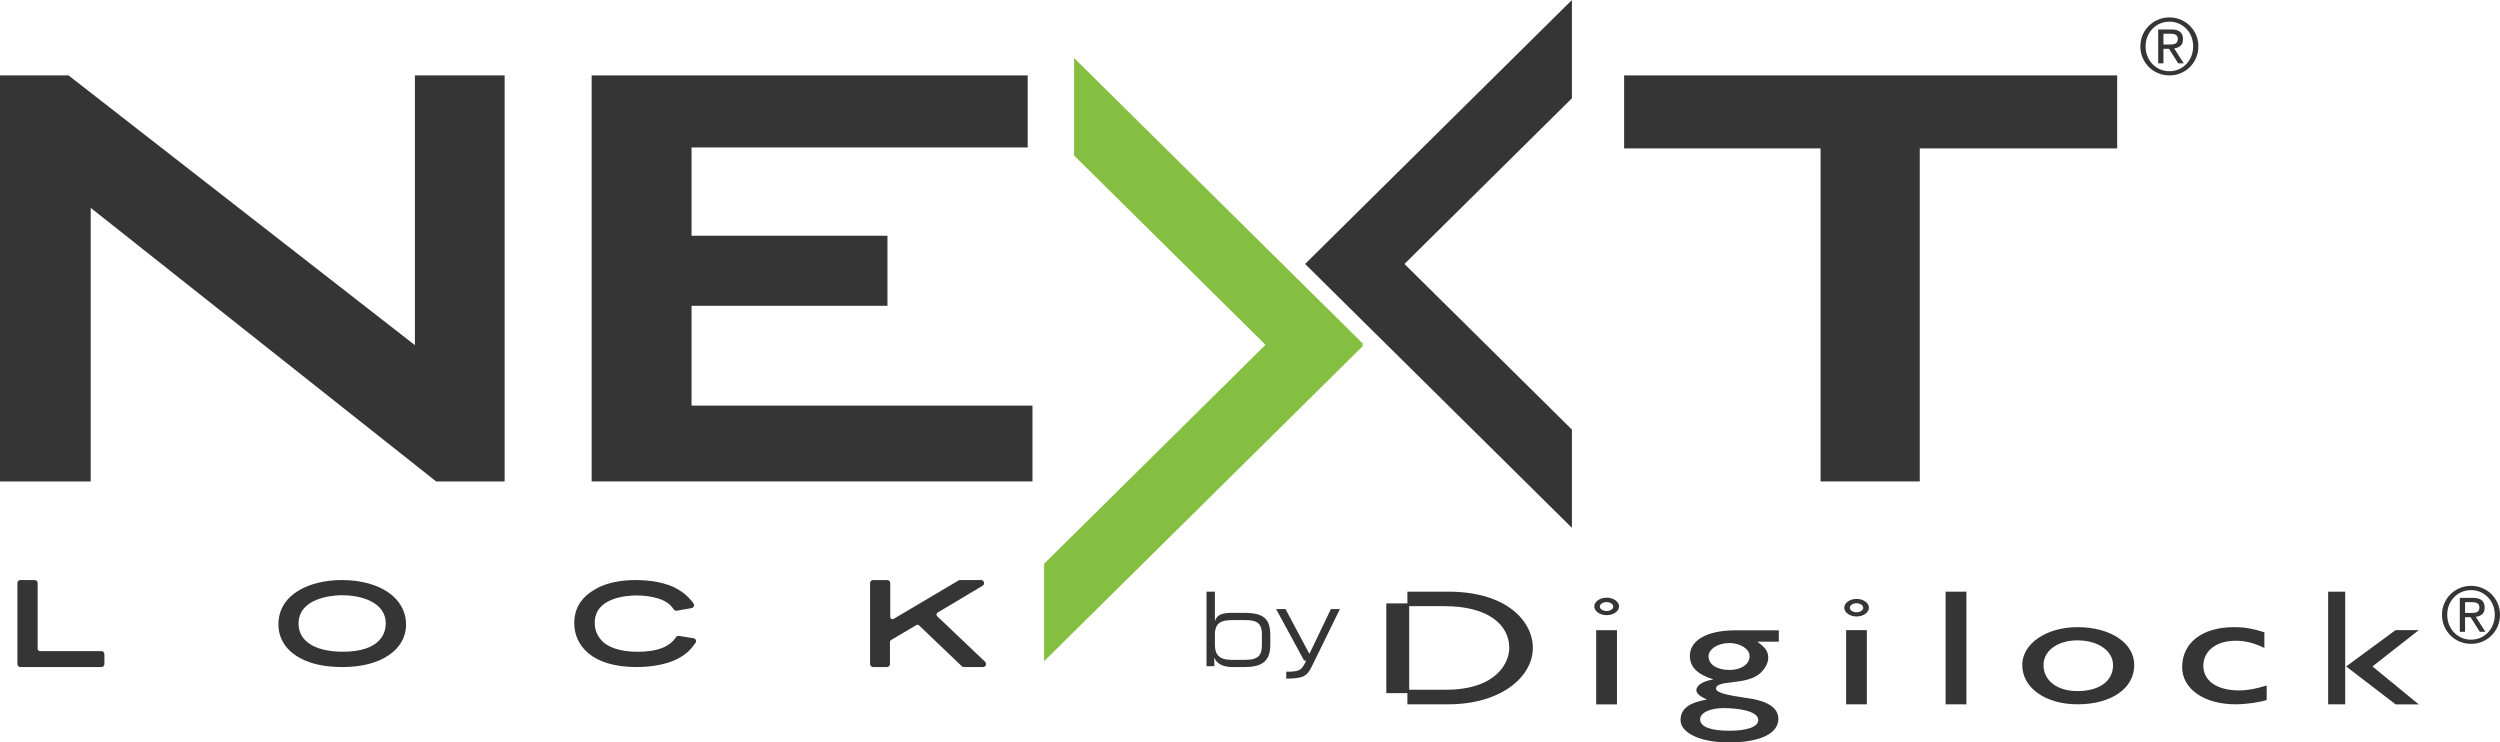 <?xml version="1.0" encoding="UTF-8"?>
<svg width="431px" height="128px" viewBox="0 0 431 128" version="1.1" xmlns="http://www.w3.org/2000/svg" xmlns:xlink="http://www.w3.org/1999/xlink">
    <!-- Generator: Sketch 55.2 (78181) - https://sketchapp.com -->
    <title>Group 16</title>
    <desc>Created with Sketch.</desc>
    <g id="Page-1" stroke="none" stroke-width="1" fill="none" fill-rule="evenodd">
        <g id="Group-16">
            <path d="M335.426,121.422 L339.005,121.422 L339.005,102 L335.426,102 L335.426,121.422 Z M358.137,119.143 C354.672,119.143 352.301,117.348 352.301,114.642 C352.301,112.192 354.748,110.398 358.137,110.398 C361.705,110.398 364.289,112.192 364.289,114.67 C364.289,117.432 361.909,119.143 358.137,119.143 L358.137,119.143 Z M358.18,108.12 C352.783,108.12 348.635,110.968 348.635,114.642 C348.635,118.575 352.621,121.422 358.18,121.422 C363.977,121.422 367.946,118.688 367.946,114.642 C367.946,110.858 363.845,108.12 358.18,108.12 L358.18,108.12 Z M318.272,121.422 L321.844,121.422 L321.844,108.634 L318.272,108.634 L318.272,121.422 Z M320.062,105.56 C319.425,105.56 318.913,105.217 318.913,104.785 C318.913,104.357 319.425,104.003 320.062,104.003 C320.695,104.003 321.221,104.357 321.221,104.785 C321.221,105.217 320.695,105.56 320.062,105.56 L320.062,105.56 Z M320.075,103.254 C318.913,103.254 317.948,103.94 317.948,104.762 C317.948,105.59 318.913,106.281 320.075,106.281 C321.25,106.281 322.207,105.59 322.207,104.762 C322.207,103.94 321.25,103.254 320.075,103.254 L320.075,103.254 Z M412.992,108.635 L404.478,114.896 L413.009,121.434 L417,121.434 L409.015,114.896 L417,108.635 L412.992,108.635 Z M401.373,121.422 L404.312,121.422 L404.312,102 L401.373,102 L401.373,121.422 Z M379.857,114.785 C379.857,112.192 382.121,110.463 385.393,110.463 C386.966,110.463 388.329,110.744 390.379,111.706 L390.379,109.005 C388.645,108.462 387.256,108.12 385.154,108.12 C379.673,108.12 376.203,110.803 376.203,115.007 C376.203,118.768 379.986,121.422 385.393,121.422 C387.278,121.422 389.581,121.071 390.777,120.678 L390.777,118.172 C388.978,118.744 387.517,119.026 385.992,119.026 C382.288,119.026 379.857,117.432 379.857,114.785 L379.857,114.785 Z M276.977,105.341 C276.328,105.341 275.814,104.996 275.814,104.573 C275.814,104.146 276.328,103.8 276.977,103.8 C277.609,103.8 278.121,104.146 278.121,104.573 C278.121,104.996 277.609,105.341 276.977,105.341 L276.977,105.341 Z M276.989,103.038 C275.824,103.038 274.853,103.724 274.853,104.55 C274.853,105.374 275.824,106.055 276.989,106.055 C278.151,106.055 279.129,105.374 279.129,104.55 C279.129,103.724 278.151,103.038 276.989,103.038 L276.989,103.038 Z M275.178,121.434 L278.767,121.434 L278.767,108.642 L275.178,108.642 L275.178,121.434 Z M301.632,113.108 C301.632,114.504 300.184,115.499 298.172,115.499 C296,115.499 294.553,114.559 294.553,113.167 C294.553,111.91 296.154,110.858 298.133,110.858 C300.03,110.858 301.632,111.888 301.632,113.108 L301.632,113.108 Z M297.21,122.075 C299.422,122.075 303.118,122.506 303.118,124.13 C303.118,125.29 301.278,125.977 298.133,125.977 C294.878,125.977 293.105,125.29 293.105,124.007 C293.105,122.873 294.796,122.075 297.21,122.075 L297.21,122.075 Z M291.331,113.081 C291.331,114.018 291.656,114.814 292.297,115.471 C292.985,116.157 293.997,116.698 295.313,117.095 L295.313,117.147 C293.596,117.432 292.455,118.142 292.455,118.973 C292.455,119.54 293.028,120.05 294.27,120.596 C291.135,121.14 289.725,122.247 289.725,124.13 C289.725,126.376 293.181,128 298.056,128 C303.414,128 306.592,126.465 306.592,123.927 C306.592,122.302 305.212,120.908 301.346,120.371 C297.727,119.852 295.843,119.424 295.843,118.707 C295.843,117.203 300.747,118.12 303.169,116.298 C304.016,115.704 304.848,114.472 304.848,113.42 C304.848,112.338 304.379,111.625 302.96,110.628 L306.664,110.628 L306.664,108.664 L299.218,108.664 C294.356,108.664 291.331,110.348 291.331,113.081 L291.331,113.081 Z M249.216,118.911 L242.944,118.911 L242.944,104.501 L249.02,104.501 C256.7,104.501 260.199,107.809 260.199,111.706 C260.199,114.098 258.158,118.911 249.216,118.911 L249.216,118.911 Z M249.659,102 L242.636,102 L242.636,104.023 L239,104.023 L239,119.498 L242.636,119.498 L242.636,121.422 L249.694,121.422 C258.752,121.422 264.263,116.694 264.263,111.706 C264.263,107.126 259.798,102 249.659,102 L249.659,102 Z" id="Fill-1" fill="#343534"></path>
            <path d="M217.548,109.389 C217.548,107.291 216.553,106.902 214.561,106.902 L212.604,106.902 C210.648,106.902 209.45,107.256 209.45,109.423 L209.45,111.146 C209.45,112.799 210.143,113.757 212.303,113.757 L214.662,113.757 C217.024,113.757 217.548,112.923 217.548,111.165 L217.548,109.389 Z M208,102 L209.45,102 L209.45,107.009 L209.482,107.009 C209.787,106.068 210.582,105.658 212.234,105.658 L214.443,105.658 C217.937,105.658 219,106.688 219,109.586 L219,111.183 C219,114.308 217.159,115 214.528,115 L212.503,115 C210.985,115 209.803,114.521 209.382,113.419 L209.348,113.419 L209.348,114.858 L208,114.858 L208,102 Z" id="Fill-3" fill="#343534"></path>
            <path d="M221.753,115.8 C223.956,115.8 224.422,115.644 225.173,113.879 L224.824,113.879 L220,105 L221.619,105 L225.74,112.731 L229.446,105 L231,105 L226.193,114.822 C225.306,116.621 224.708,116.964 221.753,117 L221.753,115.8 Z" id="Fill-4" fill="#343534"></path>
            <path d="M425.92,105.672 C426.125,105.672 426.317,105.665 426.499,105.653 C426.681,105.638 426.842,105.602 426.985,105.538 C427.125,105.476 427.239,105.381 427.324,105.251 C427.408,105.121 427.45,104.94 427.45,104.708 C427.45,104.512 427.412,104.356 427.337,104.239 C427.261,104.124 427.163,104.035 427.045,103.972 C426.924,103.91 426.787,103.867 426.632,103.845 C426.476,103.822 426.323,103.811 426.173,103.811 L424.976,103.811 L424.976,105.672 L425.92,105.672 Z M426.319,103.075 C427.011,103.075 427.523,103.213 427.855,103.49 C428.189,103.766 428.354,104.186 428.354,104.749 C428.354,105.276 428.208,105.661 427.916,105.907 C427.622,106.152 427.258,106.297 426.825,106.341 L428.487,108.925 L427.516,108.925 L425.934,106.408 L424.976,106.408 L424.976,108.925 L424.072,108.925 L424.072,103.075 L426.319,103.075 Z M422.216,107.686 C422.425,108.21 422.713,108.661 423.082,109.046 C423.449,109.429 423.883,109.73 424.385,109.949 C424.886,110.168 425.428,110.277 426.013,110.277 C426.59,110.277 427.125,110.168 427.622,109.949 C428.12,109.73 428.551,109.429 428.919,109.046 C429.287,108.661 429.576,108.21 429.784,107.686 C429.992,107.165 430.097,106.596 430.097,105.981 C430.097,105.382 429.992,104.825 429.784,104.307 C429.576,103.789 429.287,103.341 428.919,102.962 C428.551,102.583 428.12,102.283 427.622,102.064 C427.125,101.846 426.59,101.736 426.013,101.736 C425.428,101.736 424.886,101.846 424.385,102.064 C423.883,102.283 423.449,102.583 423.082,102.962 C422.713,103.341 422.425,103.789 422.216,104.307 C422.008,104.825 421.904,105.382 421.904,105.981 C421.904,106.596 422.008,107.165 422.216,107.686 L422.216,107.686 Z M421.4,104.012 C421.665,103.405 422.026,102.879 422.483,102.432 C422.939,101.986 423.471,101.635 424.079,101.382 C424.686,101.127 425.332,101 426.013,101 C426.696,101 427.339,101.127 427.942,101.382 C428.545,101.635 429.072,101.986 429.525,102.432 C429.976,102.879 430.336,103.405 430.602,104.012 C430.868,104.619 431,105.276 431,105.981 C431,106.702 430.868,107.371 430.602,107.982 C430.336,108.593 429.976,109.123 429.525,109.574 C429.072,110.026 428.545,110.376 427.942,110.625 C427.339,110.875 426.696,111 426.013,111 C425.332,111 424.686,110.875 424.079,110.625 C423.471,110.376 422.939,110.026 422.483,109.574 C422.026,109.123 421.665,108.593 421.4,107.982 C421.133,107.371 421,106.702 421,105.981 C421,105.276 421.133,104.619 421.4,104.012 L421.4,104.012 Z" id="Fill-5" fill="#343534"></path>
            <polygon id="Fill-6" fill="#343534" points="71.53 59.503 11.812 13 0 13 0 83 15.635 83 15.635 35.836 75.188 83 87 83 87 13 71.53 13"></polygon>
            <polygon id="Fill-7" fill="#343534" points="119.223 52.721 152.998 52.721 152.998 40.641 119.223 40.641 119.223 25.421 177.177 25.421 177.177 13 102 13 102 83 178 83 178 69.925 119.223 69.925"></polygon>
            <polygon id="Fill-8" fill="#343534" points="280 13 280 25.585 313.866 25.585 313.866 83 330.967 83 330.967 25.585 365 25.585 365 13"></polygon>
            <polygon id="Fill-9" fill="#343534" points="271 91 271 74.063 242.131 45.507 271 16.941 271 0 225 45.507"></polygon>
            <polygon id="Fill-10" fill="#84BF41" points="235 59.281 185.17 10 185.17 26.806 218.17 59.444 180 97.195 180 114 235 59.607 234.835 59.444"></polygon>
            <path d="M169.836,114.093 L161.573,106.24 C161.484,106.155 161.438,106.031 161.451,105.908 C161.466,105.785 161.534,105.674 161.641,105.613 L169.4,100.98 C169.601,100.859 169.699,100.614 169.638,100.386 C169.575,100.16 169.37,100 169.136,100 L165.51,100 C165.414,100 165.328,100.023 165.251,100.07 L154.062,106.692 C153.948,106.761 153.794,106.766 153.674,106.692 C153.552,106.622 153.476,106.492 153.476,106.35 L153.476,100.525 C153.476,100.235 153.245,100 152.958,100 L150.518,100 C150.231,100 150,100.235 150,100.525 L150,114.476 C150,114.766 150.231,115 150.518,115 L152.91,115 C153.197,115 153.427,114.766 153.427,114.476 L153.427,110.677 C153.427,110.535 153.504,110.407 153.623,110.334 L157.985,107.766 C158.046,107.731 158.112,107.712 158.181,107.712 C158.277,107.712 158.373,107.751 158.446,107.82 L165.817,114.859 C165.913,114.951 166.04,115 166.175,115 L169.481,115 C169.697,115 169.884,114.872 169.963,114.672 C170.042,114.471 169.991,114.24 169.836,114.093" id="Fill-11" fill="#343534"></path>
            <path d="M117.048,109.622 L117.03,109.622 C116.787,109.622 116.623,109.712 116.537,109.857 C116.417,110.055 115.95,110.743 114.995,111.296 C114.219,111.779 112.697,112.364 109.908,112.364 C106.722,112.364 105,111.514 104.116,110.802 C103.061,109.877 102.531,108.731 102.531,107.387 C102.531,102.998 108.064,102.656 109.761,102.656 C111.922,102.656 113.633,103.143 114.514,103.598 C115.45,104.083 115.803,104.57 116.179,105.084 C116.274,105.216 116.424,105.295 116.576,105.295 C116.579,105.295 116.669,105.285 116.672,105.285 L119.247,104.831 C119.422,104.8 119.564,104.685 119.628,104.521 C119.695,104.356 119.67,104.175 119.564,104.036 C119.125,103.451 118.214,102.234 116.306,101.292 C113.92,100.124 110.868,100 109.665,100 C105.14,100 103.061,101.307 102.378,101.737 C100.132,103.067 99,104.986 99,107.444 C99,111.098 101.821,115 109.739,115 C111.315,115 114.318,114.821 116.738,113.614 C118.558,112.711 119.306,111.664 119.908,110.821 C120.007,110.682 120.028,110.496 119.962,110.337 C119.895,110.178 119.749,110.063 119.579,110.036 L117.048,109.622 Z" id="Fill-12" fill="#343534"></path>
            <path d="M17.483,112.252 L6.881,112.252 C6.666,112.252 6.492,112.075 6.492,111.856 L6.492,100.524 C6.492,100.234 6.262,100 5.976,100 L3.517,100 C3.23,100 3,100.234 3,100.524 L3,114.475 C3,114.766 3.23,115 3.517,115 L17.483,115 C17.769,115 18,114.766 18,114.475 L18,112.777 C18,112.486 17.769,112.252 17.483,112.252" id="Fill-13" fill="#343534"></path>
            <path d="M59.098,112.357 C57.144,112.357 54.465,112.042 52.81,110.553 C51.645,109.544 51.468,108.229 51.468,107.537 C51.468,103.009 57.466,102.651 58.668,102.623 L58.98,102.621 L58.983,102.621 C62.454,102.621 66.506,103.895 66.506,107.481 C66.506,108.945 65.784,112.357 59.098,112.357 M58.925,100 C53.489,100 48,102.365 48,107.652 C48,110.099 49.33,112.163 51.751,113.461 C53.61,114.484 56.082,115 59.098,115 C65.621,115 70,112.055 70,107.669 C70,103.102 65.551,100.02 58.925,100" id="Fill-14" fill="#343534"></path>
            <path d="M373.92,7.672 C374.125,7.672 374.317,7.665 374.499,7.652 C374.681,7.638 374.842,7.601 374.985,7.538 C375.125,7.476 375.239,7.38 375.324,7.251 C375.408,7.121 375.45,6.94 375.45,6.708 C375.45,6.512 375.412,6.356 375.337,6.239 C375.261,6.124 375.163,6.035 375.045,5.971 C374.924,5.909 374.787,5.867 374.632,5.845 C374.476,5.822 374.323,5.811 374.173,5.811 L372.976,5.811 L372.976,7.672 L373.92,7.672 Z M374.319,5.075 C375.011,5.075 375.523,5.213 375.855,5.49 C376.189,5.766 376.354,6.186 376.354,6.748 C376.354,7.275 376.208,7.661 375.916,7.906 C375.622,8.151 375.258,8.296 374.825,8.341 L376.487,10.924 L375.516,10.924 L373.934,8.408 L372.976,8.408 L372.976,10.924 L372.072,10.924 L372.072,5.075 L374.319,5.075 Z M370.216,9.686 C370.425,10.209 370.713,10.661 371.082,11.045 C371.449,11.429 371.883,11.729 372.385,11.949 C372.886,12.167 373.428,12.276 374.013,12.276 C374.59,12.276 375.125,12.167 375.622,11.949 C376.119,11.729 376.551,11.429 376.919,11.045 C377.287,10.661 377.576,10.209 377.784,9.686 C377.992,9.165 378.097,8.595 378.097,7.98 C378.097,7.382 377.992,6.824 377.784,6.307 C377.576,5.789 377.287,5.341 376.919,4.961 C376.551,4.583 376.119,4.283 375.622,4.064 C375.125,3.846 374.59,3.736 374.013,3.736 C373.428,3.736 372.886,3.846 372.385,4.064 C371.883,4.283 371.449,4.583 371.082,4.961 C370.713,5.341 370.425,5.789 370.216,6.307 C370.008,6.824 369.904,7.382 369.904,7.98 C369.904,8.595 370.008,9.165 370.216,9.686 L370.216,9.686 Z M369.4,6.012 C369.664,5.405 370.026,4.879 370.483,4.432 C370.939,3.987 371.471,3.636 372.079,3.382 C372.686,3.127 373.332,3 374.013,3 C374.696,3 375.339,3.127 375.942,3.382 C376.545,3.636 377.072,3.987 377.525,4.432 C377.976,4.879 378.336,5.405 378.602,6.012 C378.868,6.619 379,7.275 379,7.98 C379,8.702 378.868,9.37 378.602,9.981 C378.336,10.592 377.976,11.123 377.525,11.573 C377.072,12.025 376.545,12.375 375.942,12.625 C375.339,12.875 374.696,13 374.013,13 C373.332,13 372.686,12.875 372.079,12.625 C371.471,12.375 370.939,12.025 370.483,11.573 C370.026,11.123 369.664,10.592 369.4,9.981 C369.133,9.37 369,8.702 369,7.98 C369,7.275 369.133,6.619 369.4,6.012 L369.4,6.012 Z" id="Fill-15" fill="#343534"></path>
        </g>
    </g>
</svg>
